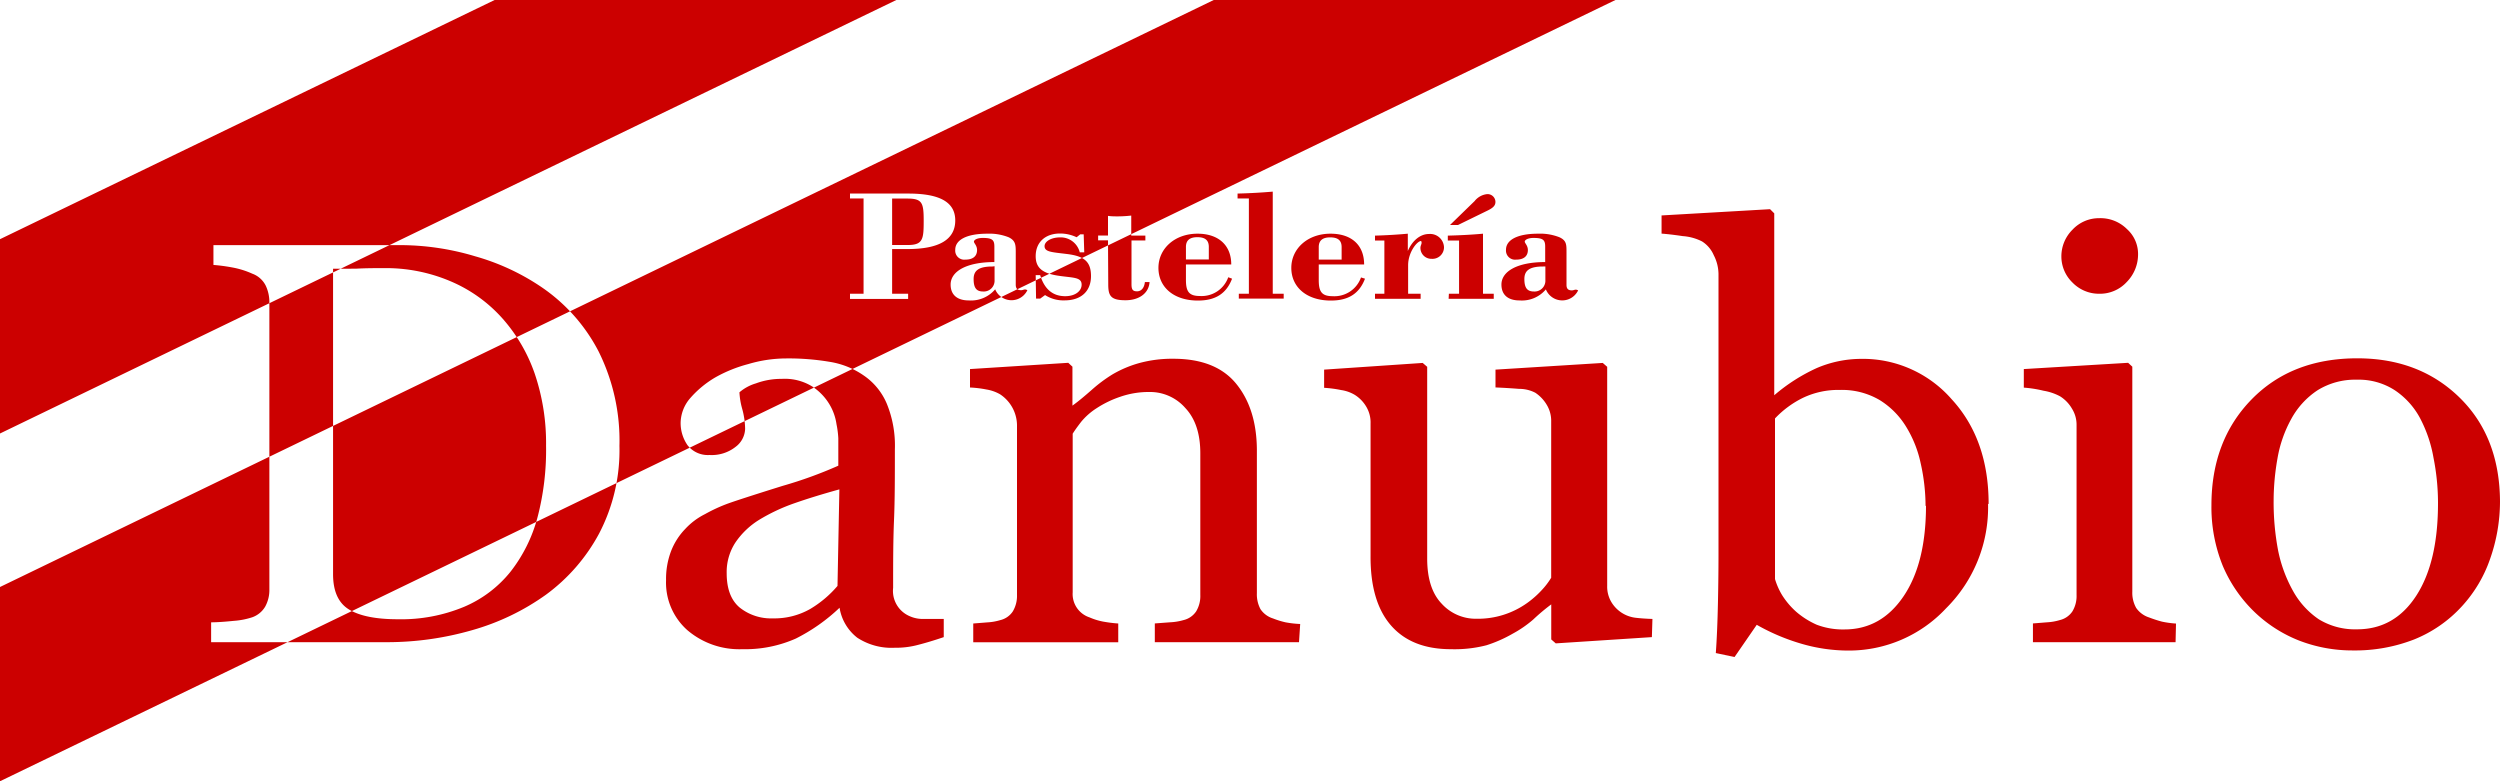<svg xmlns="http://www.w3.org/2000/svg" viewBox="0 0 400 125"><defs><style>.cls-1{fill:#c00;fill-rule:evenodd;}</style></defs><g id="Foreground"><path class="cls-1" d="M247.34,46.3a2.82,2.82,0,0,0,5.16.16c-.47-.26-.61,0-1,0-.61,0-.86-.28-.86-.88V40.32c0-1.19,0-1.84-1.13-2.36a8.42,8.42,0,0,0-3.42-.57c-3.32,0-5.13,1-5.13,2.57a1.46,1.46,0,0,0,1.64,1.58c1.19,0,1.86-.55,1.86-1.53,0-.73-.5-1.09-.5-1.35s.47-.59,1.41-.59c1.53,0,1.86.33,1.86,1.39v2.47c-4.49,0-7,1.5-7,3.6,0,1.6,1,2.54,2.91,2.54A5,5,0,0,0,247.34,46.3Zm-.08-3.67V44.8a1.73,1.73,0,0,1-1.83,1.84c-1.11,0-1.53-.62-1.53-2s.86-2,3-2Zm-15.48,5.18H239V47h-1.72V37.39c-1.74.16-3.63.26-5.63.31v.78h1.8V47h-1.63ZM232,36h1.28l4.71-2.3c.86-.42,1.28-.78,1.28-1.4a1.26,1.26,0,0,0-1.33-1.24,2.93,2.93,0,0,0-2,1.11ZM220,47.81h7.3V47h-2V42.44c0-2.09,1.44-3.88,2.08-3.88.22.41-.11.62-.11,1.11a1.74,1.74,0,0,0,1.77,1.74,1.85,1.85,0,0,0,2-1.87,2.22,2.22,0,0,0-2.41-2.1c-1.36,0-2.63,1-3.38,2.72V37.39c-1.75.16-3.5.26-5.25.31v.78h1.5V47H220Zm-9-6.27v-2c0-1.06.61-1.56,1.83-1.56s1.83.47,1.83,1.56v2Zm6.76,2.85a4.51,4.51,0,0,1-4.54,3c-1.78,0-2.22-.77-2.22-2.59V42.31h7.26c0-3.08-2-4.92-5.38-4.92-3.66,0-6.27,2.39-6.27,5.47s2.45,5.23,6.33,5.23c2.8,0,4.55-1.11,5.46-3.5ZM198.21,47v.78h7.18V47h-1.75V30.66c-1.74.15-3.63.26-5.63.31v.78h1.81V47Zm-8.46-5.49v-2c0-1.06.61-1.56,1.83-1.56s1.83.47,1.83,1.56v2Zm6.77,2.85a4.52,4.52,0,0,1-4.55,3c-1.78,0-2.22-.77-2.22-2.59V42.31H197c0-3.08-2.06-4.92-5.39-4.92-3.66,0-6.26,2.39-6.26,5.47s2.44,5.23,6.32,5.23c2.8,0,4.55-1.11,5.46-3.5Zm-19.2,1.11c0,1.81.34,2.57,2.75,2.57,2.22,0,3.74-1.14,3.86-2.91h-.75c-.09.91-.56,1.48-1.25,1.48s-.89-.28-.89-1.14v-7h2.22v-.77H181V34.49a19,19,0,0,1-2.11.13c-.55,0-1.08,0-1.61-.08v3.14h-1.58v.77h1.58Zm-11.55,2.31h.66l.78-.57a5.42,5.42,0,0,0,3.13.85c2.67,0,4.22-1.5,4.22-3.88s-1.14-3.22-3.94-3.55c-2.33-.29-3.49-.31-3.49-1.25,0-.72,1-1.4,2.52-1.4a3.15,3.15,0,0,1,3.11,2.39h.72l-.09-2.88h-.55l-.58.47a6.18,6.18,0,0,0-2.64-.6c-2.36,0-3.91,1.38-3.91,3.63,0,2,1.25,2.8,3.86,3.16,2.24.31,3.49.21,3.49,1.4,0,1-1,1.84-2.63,1.84-2,0-3.33-1.14-4-3.37h-.72Zm-6.55-1.51a2.82,2.82,0,0,0,5.16.16c-.47-.26-.61,0-1,0-.61,0-.86-.28-.86-.88V40.32c0-1.19-.06-1.84-1.14-2.36a8.37,8.37,0,0,0-3.41-.57c-3.33,0-5.13,1-5.13,2.57a1.45,1.45,0,0,0,1.63,1.58c1.19,0,1.86-.55,1.86-1.53,0-.73-.5-1.09-.5-1.35s.47-.59,1.42-.59c1.52,0,1.85.33,1.85,1.39v2.47c-4.49,0-7,1.5-7,3.6,0,1.6,1,2.54,2.92,2.54A5.06,5.06,0,0,0,159.22,46.3Zm-.09-3.67V44.8a1.73,1.73,0,0,1-1.83,1.84c-1.11,0-1.52-.62-1.52-2s.86-2,3-2ZM136,47v.83h9.3V47h-2.56V39.85h2.45q7.65,0,7.65-4.58c0-2.93-2.47-4.3-7.52-4.3H136v.78h2.17V47Zm6.74-15.23h2.42c2.41,0,2.63.67,2.63,3.57s-.11,3.86-2.52,3.86h-2.53ZM390.08,80.32a37.3,37.3,0,0,0-.72-7.08,21.39,21.39,0,0,0-2.16-6.35,12.38,12.38,0,0,0-4-4.43,10.62,10.62,0,0,0-6.09-1.71,11.39,11.39,0,0,0-6.33,1.71,12.85,12.85,0,0,0-4.22,4.65,19.89,19.89,0,0,0-2.16,6.22,39.07,39.07,0,0,0-.62,6.76,41.35,41.35,0,0,0,.72,8,22.25,22.25,0,0,0,2.4,6.49A13.17,13.17,0,0,0,371,99.08a11.11,11.11,0,0,0,6.14,1.61q6,0,9.49-5.42T390.08,80.32Zm9.92-.09a27.78,27.78,0,0,1-1.58,9.18A21.6,21.6,0,0,1,393.91,97a20.9,20.9,0,0,1-7.67,5.32,26,26,0,0,1-9.78,1.75,23.61,23.61,0,0,1-8.58-1.57,21.87,21.87,0,0,1-7.23-4.65,22.37,22.37,0,0,1-5-7.3,25,25,0,0,1-1.82-9.72q0-10.34,6.42-16.92t16.92-6.58q9.93,0,16.35,6.27T400,80.23ZM342.09,40.65a6.29,6.29,0,0,1-1.82,4.48A5.82,5.82,0,0,1,335.86,47a5.89,5.89,0,0,1-4.26-1.79,5.8,5.8,0,0,1-1.78-4.16,6,6,0,0,1,1.78-4.3,5.78,5.78,0,0,1,4.26-1.84,6,6,0,0,1,4.46,1.75A5.34,5.34,0,0,1,342.09,40.65Zm6,62.1H325.27v-3l2.25-.18a8.68,8.68,0,0,0,2.06-.36,3.35,3.35,0,0,0,2-1.38,4.75,4.75,0,0,0,.67-2.64V68a4.81,4.81,0,0,0-.72-2.59,5.7,5.7,0,0,0-1.92-2,8.5,8.5,0,0,0-2.63-.89,19.29,19.29,0,0,0-3.17-.5V59.05l16.69-1,.67.62v36a4.93,4.93,0,0,0,.62,2.6,4,4,0,0,0,2.06,1.52,20.5,20.5,0,0,0,2.06.67,15.48,15.48,0,0,0,2.25.31Zm-40-21.81a31.23,31.23,0,0,0-.77-6.76,18.43,18.43,0,0,0-2.4-6A12.89,12.89,0,0,0,300.73,64a11.87,11.87,0,0,0-6.33-1.61,13.14,13.14,0,0,0-5.9,1.25,15.58,15.58,0,0,0-4.5,3.31v25.7a11.1,11.1,0,0,0,1.1,2.51,12.46,12.46,0,0,0,2.3,2.73,13.16,13.16,0,0,0,3.26,2.06,11.7,11.7,0,0,0,4.46.76q5.85,0,9.44-5.29T308.16,80.94Zm10-.31a22.76,22.76,0,0,1-6.72,16.7,21.26,21.26,0,0,1-15.57,6.76,26.76,26.76,0,0,1-7.67-1.12,33.16,33.16,0,0,1-7.05-3l-3.55,5.15-3-.63q.24-3.3.34-8t.09-9V43.83a6.7,6.7,0,0,0-.76-3,4.86,4.86,0,0,0-1.87-2.2,8,8,0,0,0-3.07-.85c-1.41-.21-2.54-.34-3.41-.4V34.47l17.36-1,.67.67v29.1a28.65,28.65,0,0,1,6.8-4.35,18.14,18.14,0,0,1,7-1.47,18.86,18.86,0,0,1,14.57,6.44Q318.18,70.29,318.18,80.63Zm-53.79,21.31-15.38,1-.72-.63V96.7a31.78,31.78,0,0,0-2.88,2.42,18.22,18.22,0,0,1-3.31,2.28,21.37,21.37,0,0,1-4.17,1.84,20.36,20.36,0,0,1-5.7.63q-6.28,0-9.59-3.81t-3.26-11.15V67.78a4.93,4.93,0,0,0-.67-2.68,5.54,5.54,0,0,0-1.87-1.93,5.9,5.9,0,0,0-2.16-.76,19.16,19.16,0,0,0-2.73-.36V59.14l15.77-1.07.72.62V89.36q0,4.8,2.3,7.21A7.36,7.36,0,0,0,236.25,99a13.55,13.55,0,0,0,8.15-2.56,15.24,15.24,0,0,0,2.26-2,11.92,11.92,0,0,0,1.53-2v-25a4.94,4.94,0,0,0-.67-2.6,6,6,0,0,0-1.87-2,5.55,5.55,0,0,0-2.59-.62c-1.12-.09-2.38-.17-3.78-.23V59.14l17.16-1.07.71.62V93.75a4.82,4.82,0,0,0,.68,2.6,5.24,5.24,0,0,0,3.93,2.5c.8.09,1.67.15,2.63.18Zm-56.46.81H184.77v-3l2.4-.18a9.33,9.33,0,0,0,2.21-.36,3.35,3.35,0,0,0,2-1.38,4.75,4.75,0,0,0,.67-2.64V72.53c0-3.14-.8-5.55-2.4-7.25a7.48,7.48,0,0,0-5.75-2.56,13.83,13.83,0,0,0-4.65.76,16.42,16.42,0,0,0-3.74,1.8,10.6,10.6,0,0,0-2.54,2.23c-.6.78-1.05,1.41-1.34,1.88V94.78a3.93,3.93,0,0,0,2.69,4,10,10,0,0,0,2.15.67,21.86,21.86,0,0,0,2.45.31v3H155.72v-3l2.26-.18a8.77,8.77,0,0,0,2.06-.36,3.32,3.32,0,0,0,2-1.38,4.83,4.83,0,0,0,.68-2.64V68A6,6,0,0,0,160,63.08a6.48,6.48,0,0,0-2.16-.76A17.9,17.9,0,0,0,155.2,62V59.05l15.72-1,.67.62v6.23c1-.72,2-1.57,3.12-2.55A23.35,23.35,0,0,1,178,59.9a18,18,0,0,1,4.21-1.79,19.92,19.92,0,0,1,5.52-.71q6.8,0,10.06,4t3.31,10.52v23a5,5,0,0,0,.58,2.55,3.75,3.75,0,0,0,2,1.48,13.35,13.35,0,0,0,2,.62,16.88,16.88,0,0,0,2.35.27ZM134.3,78.3q-4.08,1.13-7.14,2.2a29.61,29.61,0,0,0-5.71,2.68,12.57,12.57,0,0,0-3.79,3.63,8.62,8.62,0,0,0-1.39,4.92q0,3.72,2.07,5.47a8.05,8.05,0,0,0,5.32,1.74,11.57,11.57,0,0,0,6-1.52A17.48,17.48,0,0,0,134,93.75ZM151,101.94c-1.51.51-2.83.91-4,1.21a13.61,13.61,0,0,1-3.84.49,10,10,0,0,1-6-1.61,7.58,7.58,0,0,1-2.83-4.79,29,29,0,0,1-7,4.93,20,20,0,0,1-8.58,1.7,12.79,12.79,0,0,1-8.78-3.05,10.17,10.17,0,0,1-3.4-8,12.53,12.53,0,0,1,.77-4.56,10.56,10.56,0,0,1,2.3-3.63,11,11,0,0,1,3.16-2.37,25.61,25.61,0,0,1,3.69-1.7q2.16-.77,8.73-2.82a68,68,0,0,0,8.91-3.23V70.11a15.11,15.11,0,0,0-.29-2.24,8.5,8.5,0,0,0-1.1-3.13,8.85,8.85,0,0,0-2.73-2.87,8.36,8.36,0,0,0-4.94-1.25,11.62,11.62,0,0,0-4.12.72,7.17,7.17,0,0,0-2.64,1.43,12,12,0,0,0,.44,2.64,12.59,12.59,0,0,1,.47,3.22,3.75,3.75,0,0,1-1.53,2.87,6.16,6.16,0,0,1-4.17,1.3A4.13,4.13,0,0,1,110,71.23a6.25,6.25,0,0,1-1.1-3.58,6.16,6.16,0,0,1,1.53-3.94,16.08,16.08,0,0,1,4.08-3.36,22.25,22.25,0,0,1,5.22-2.1,21.31,21.31,0,0,1,6-.9,39.56,39.56,0,0,1,7,.54,13.2,13.2,0,0,1,5.47,2.19,10.29,10.29,0,0,1,3.69,4.52,17.68,17.68,0,0,1,1.29,7.3c0,4.27,0,8.06-.14,11.37s-.14,6.88-.14,10.79a4.39,4.39,0,0,0,2.63,4.52,5.1,5.1,0,0,0,2.26.45c1.05,0,2.12,0,3.21,0ZM87.37,71.32a34.56,34.56,0,0,0-1.82-11.55,26.21,26.21,0,0,0-5.32-9A23.27,23.27,0,0,0,72.08,45a26.38,26.38,0,0,0-10.69-2.1c-1.31,0-2.8,0-4.46.09L53.29,43V91.87c0,2.71.84,4.6,2.54,5.64s4.3,1.57,7.81,1.57a26.13,26.13,0,0,0,10.64-2,19.06,19.06,0,0,0,7.39-5.59A24.19,24.19,0,0,0,86,82.78,42.52,42.52,0,0,0,87.37,71.32Zm11.74,0a28.75,28.75,0,0,1-3.26,14.06,29.28,29.28,0,0,1-8.48,9.76,38,38,0,0,1-11.84,5.69A49.17,49.17,0,0,1,62,102.75H33.78V99.57c.92,0,2.12-.08,3.59-.23a12.27,12.27,0,0,0,3-.58,3.93,3.93,0,0,0,2.06-1.7,5.51,5.51,0,0,0,.67-2.77V48.44a6.21,6.21,0,0,0-.58-2.73,3.89,3.89,0,0,0-2.15-1.92,13.73,13.73,0,0,0-3.22-1,28.08,28.08,0,0,0-3-.4V39.22H63.88A41.78,41.78,0,0,1,76,41a36.6,36.6,0,0,1,10.36,4.75,28,28,0,0,1,9.39,10.43A32,32,0,0,1,99.11,71.36ZM0,93.92,194.2,0h64.27L0,125ZM0,38.27,79.14,0h64.27L0,69.36Z"/></g></svg>